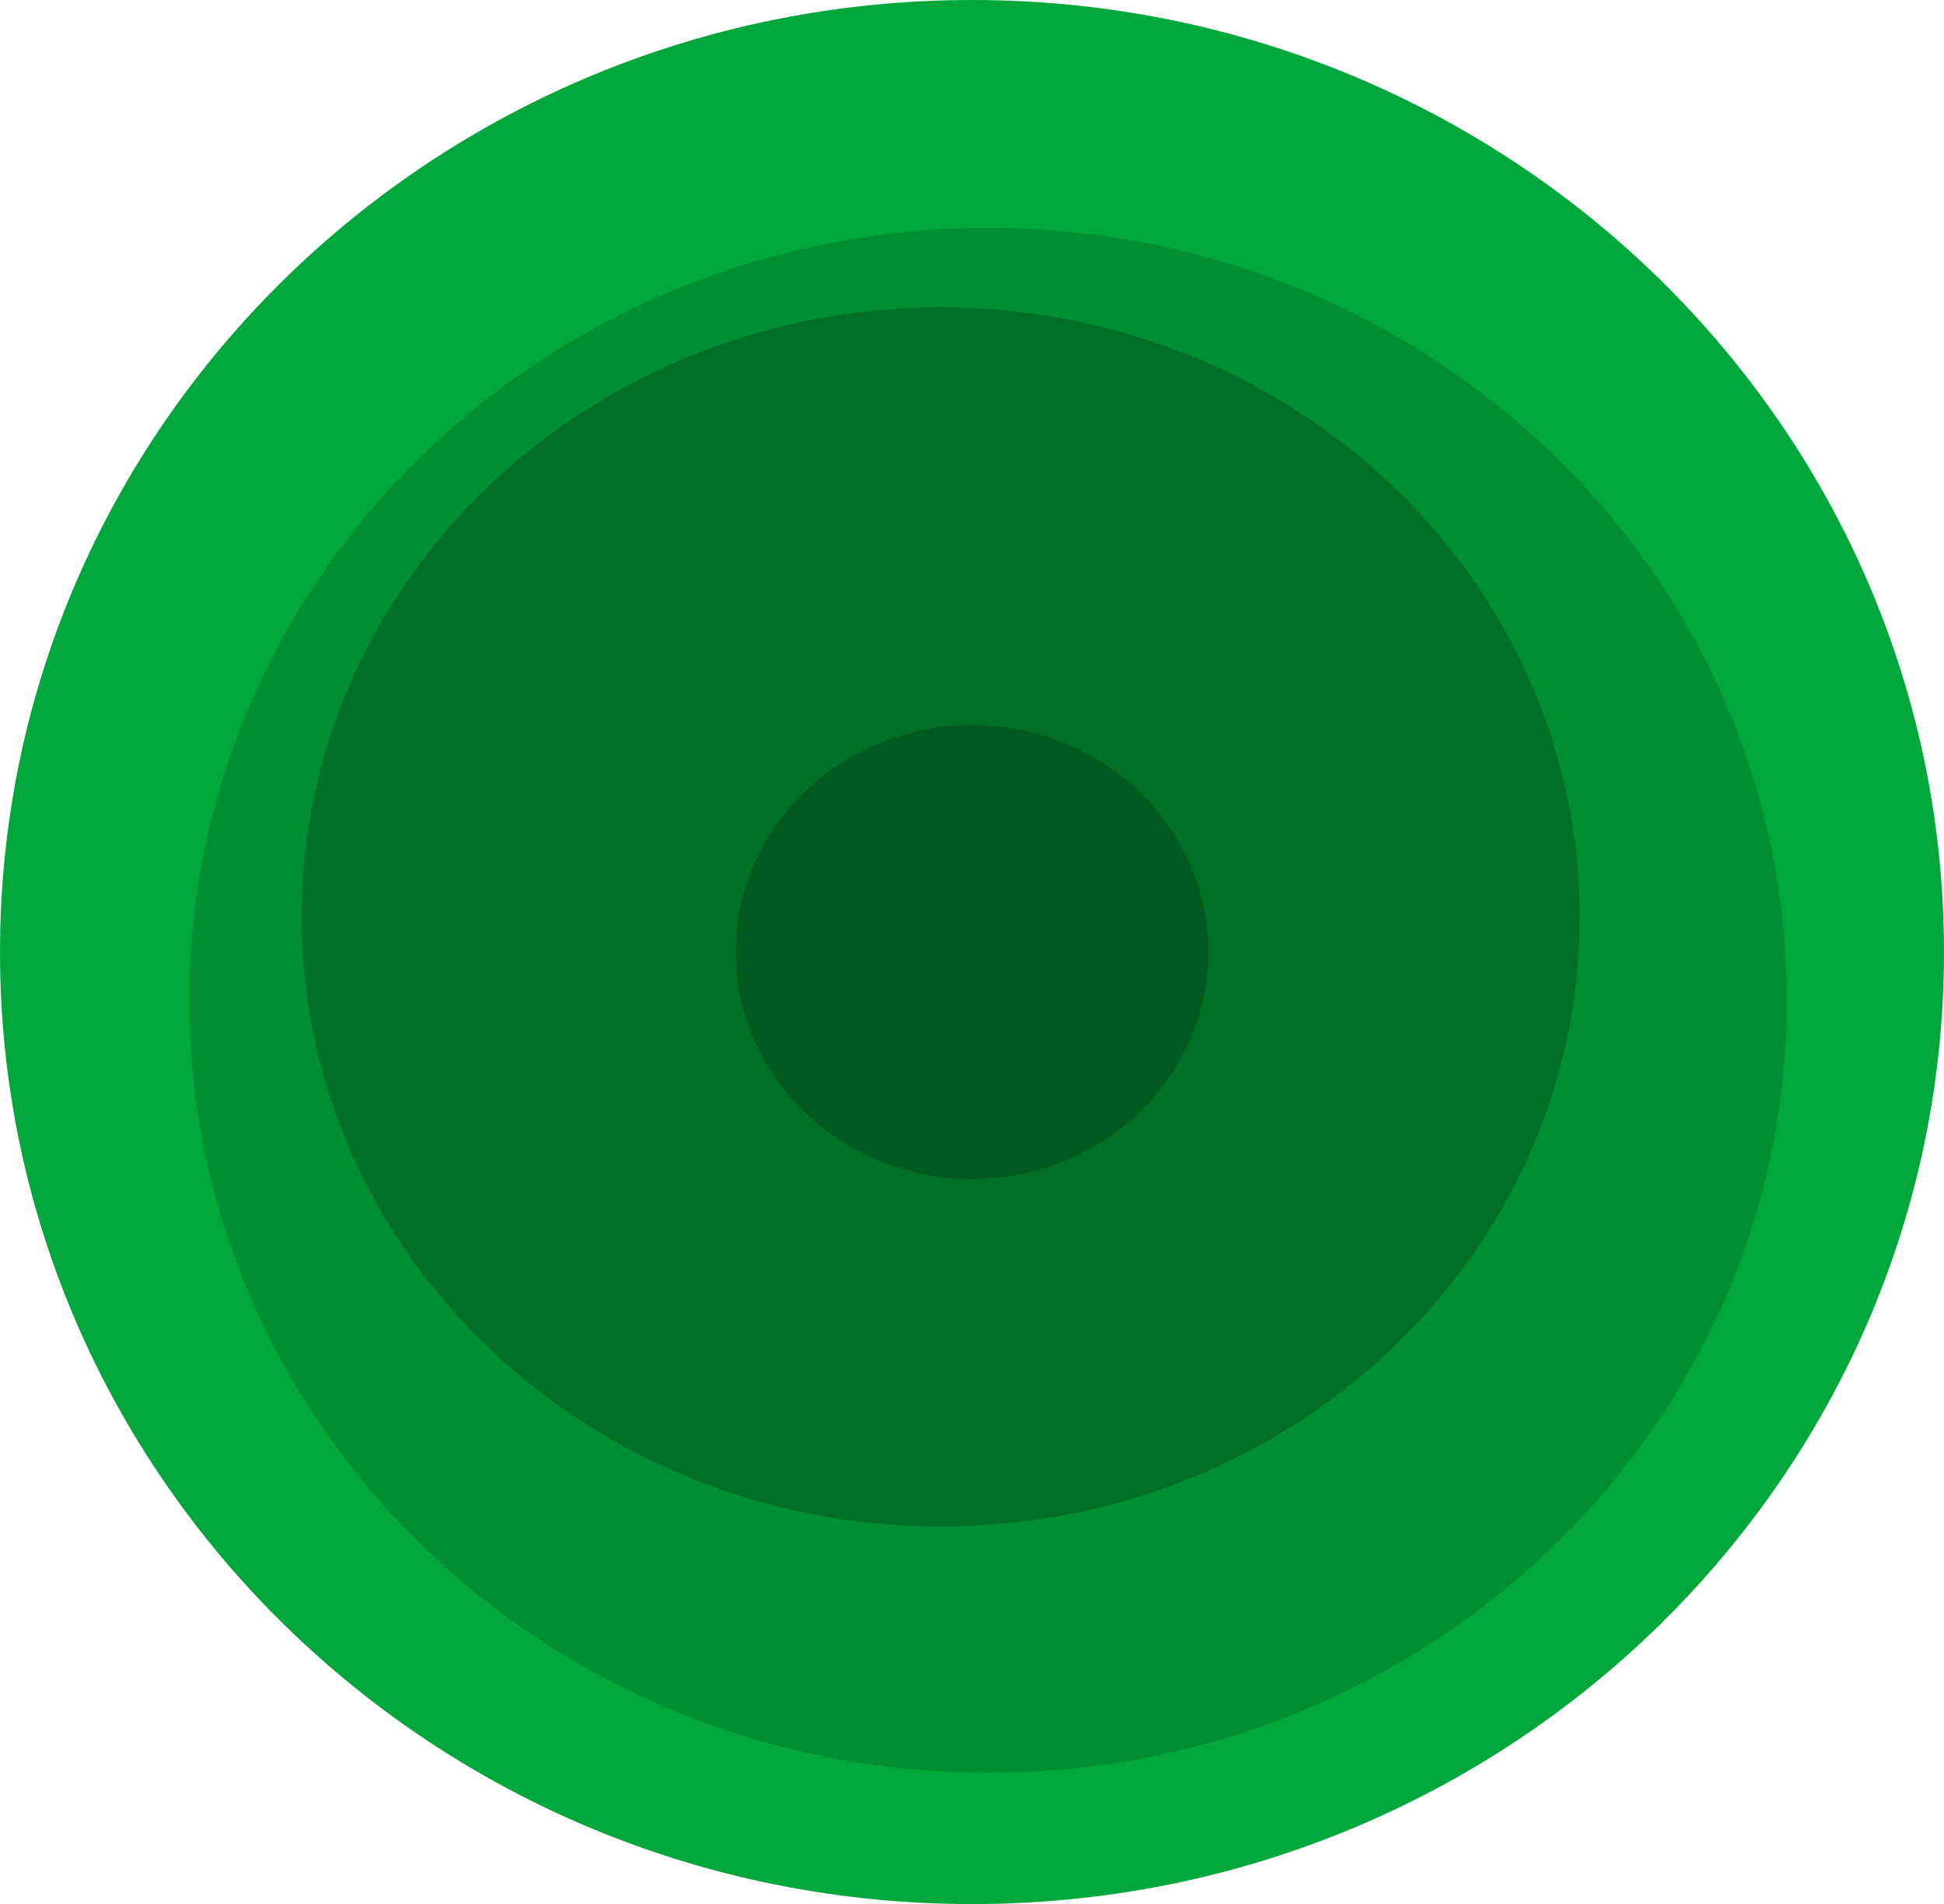 <svg version="1.1" xmlns="http://www.w3.org/2000/svg" xmlns:xlink="http://www.w3.org/1999/xlink" width="114.632" height="112.252" viewBox="0,0,114.632,112.252"><g transform="translate(-902.684,-483.874)"><g data-paper-data="{&quot;isPaintingLayer&quot;:true}" fill-rule="nonzero" stroke-width="0" stroke-linecap="butt" stroke-linejoin="miter" stroke-miterlimit="10" stroke-dasharray="" stroke-dashoffset="0" style="mix-blend-mode: normal"><path d="M1017.316,540c0,30.998 -25.661,56.126 -57.316,56.126c-31.655,0 -57.316,-25.129 -57.316,-56.126c0,-30.998 25.661,-56.126 57.316,-56.126c31.655,0 57.316,25.129 57.316,56.126z" fill="#00a83b" stroke="#000000"/><path d="M1008.052,542.85c0,25.149 -21.088,45.536 -47.102,45.536c-26.014,0 -47.102,-20.387 -47.102,-45.536c0,-25.149 21.088,-45.536 47.102,-45.536c26.014,0 47.102,20.387 47.102,45.536z" fill="#008e32" stroke="none"/><path d="M995.836,537.931c0,19.849 -16.871,35.94 -37.682,35.94c-20.811,0 -37.682,-16.091 -37.682,-35.94c0,-19.849 16.871,-35.94 37.682,-35.94c20.811,0 37.682,16.091 37.682,35.94z" fill="#007027" stroke="none"/><path d="M973.933,540c0,7.389 -6.238,13.379 -13.933,13.379c-7.695,0 -13.933,-5.99 -13.933,-13.379c0,-7.389 6.238,-13.379 13.933,-13.379c7.695,0 13.933,5.99 13.933,13.379z" fill="#005a1f" stroke="none"/></g></g></svg>